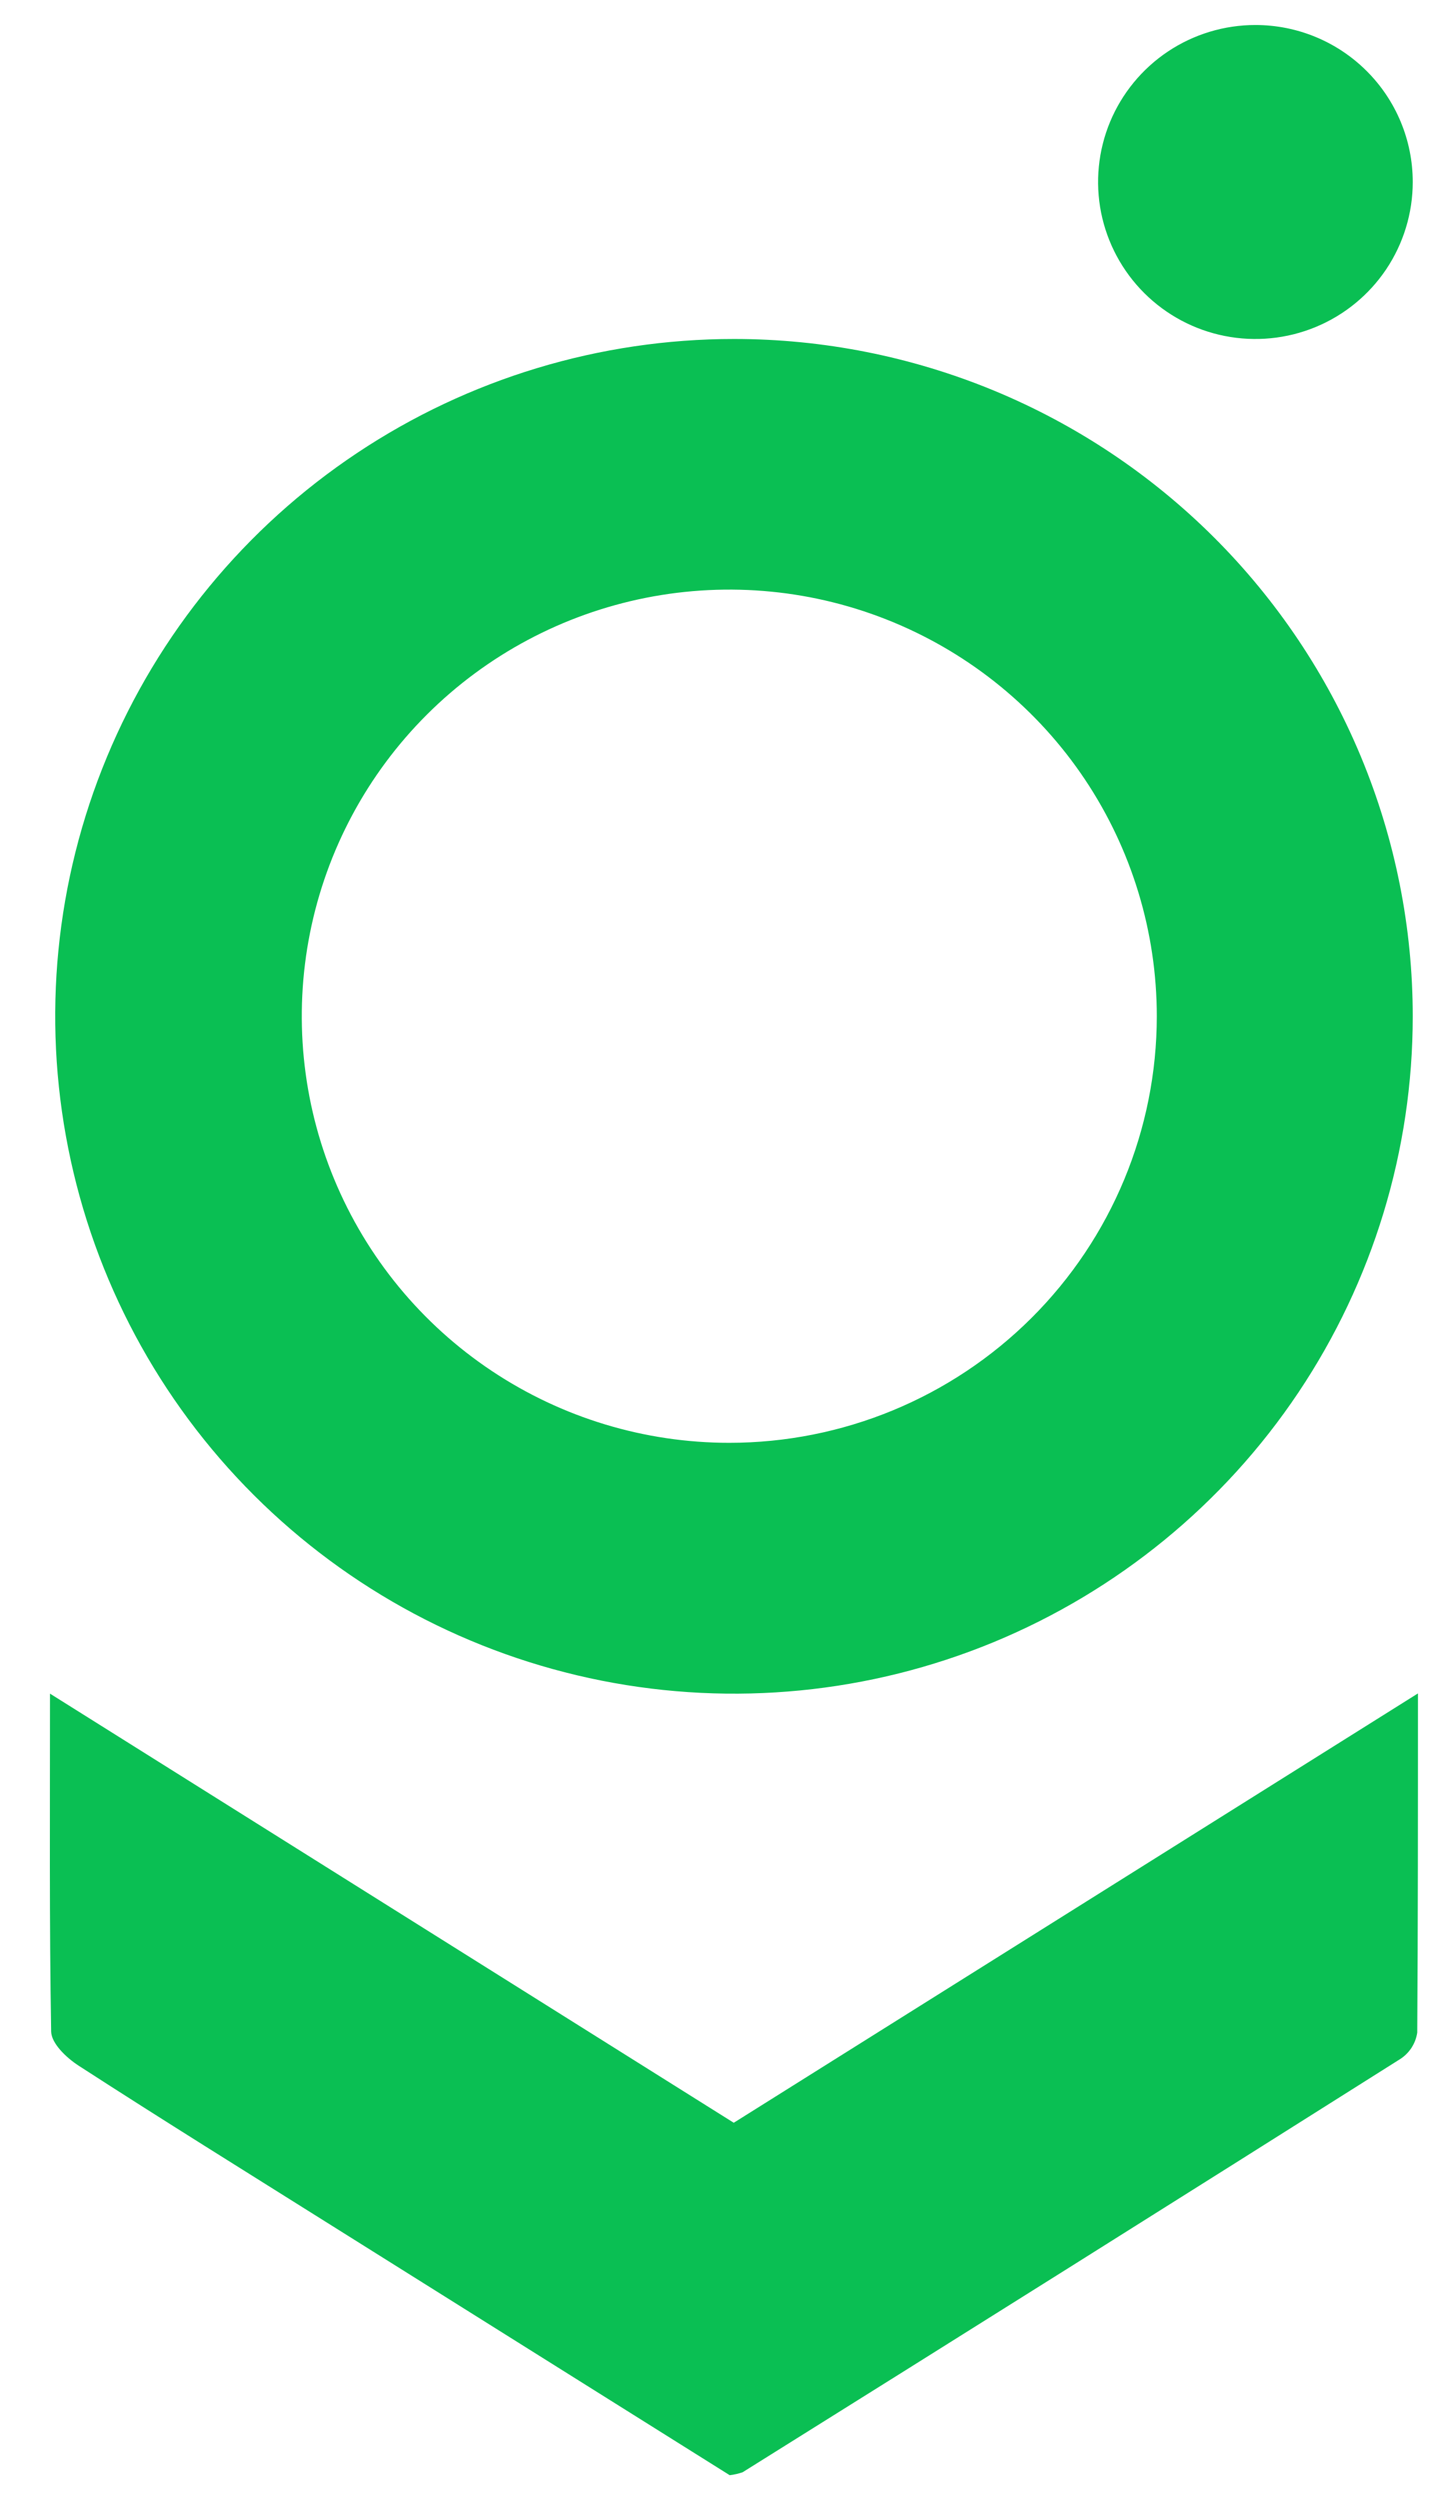 <svg width="29" height="50" viewBox="0 0 29 50" fill="none" xmlns="http://www.w3.org/2000/svg">
<path d="M28.359 33.868C28.359 36.268 28.359 38.458 28.345 40.648C28.329 40.759 28.288 40.865 28.226 40.959C28.164 41.052 28.082 41.131 27.986 41.189C23.617 43.948 19.239 46.699 14.851 49.442C14.767 49.47 14.682 49.49 14.594 49.5L6.623 44.501C4.936 43.441 3.241 42.39 1.577 41.313C1.311 41.141 1.03 40.86 1.023 40.63C0.986 38.44 1 36.249 1 33.87L14.675 42.452L28.355 33.868" fill="#0ABF53"/>
<path d="M28.255 3.64C28.255 4.261 28.07 4.868 27.725 5.384C27.379 5.9 26.887 6.303 26.313 6.54C25.738 6.778 25.105 6.84 24.495 6.719C23.884 6.598 23.324 6.299 22.884 5.86C22.444 5.421 22.144 4.861 22.022 4.252C21.901 3.643 21.963 3.012 22.201 2.438C22.44 1.864 22.843 1.374 23.36 1.029C23.878 0.684 24.486 0.5 25.108 0.5C25.943 0.5 26.743 0.831 27.333 1.42C27.923 2.008 28.255 2.807 28.255 3.64Z" fill="#0ABF53"/>
<path d="M14.681 6.779C11.996 6.779 9.371 7.573 7.139 9.061C4.906 10.549 3.166 12.665 2.138 15.14C1.11 17.615 0.841 20.338 1.365 22.966C1.888 25.594 3.181 28.008 5.079 29.902C6.978 31.797 9.397 33.087 12.03 33.61C14.664 34.133 17.393 33.865 19.874 32.84C22.354 31.814 24.475 30.078 25.966 27.851C27.458 25.623 28.255 23.004 28.255 20.325C28.255 18.546 27.904 16.785 27.222 15.141C26.54 13.498 25.54 12.005 24.28 10.747C23.019 9.489 21.523 8.491 19.876 7.81C18.229 7.13 16.464 6.779 14.681 6.779ZM14.585 28.854C12.894 28.854 11.241 28.354 9.835 27.416C8.429 26.479 7.333 25.146 6.686 23.587C6.039 22.028 5.87 20.313 6.2 18.657C6.53 17.003 7.344 15.482 8.54 14.289C9.736 13.096 11.26 12.284 12.919 11.955C14.578 11.626 16.297 11.795 17.859 12.441C19.421 13.087 20.757 14.181 21.696 15.584C22.635 16.988 23.136 18.637 23.136 20.325C23.135 22.587 22.234 24.757 20.631 26.356C19.027 27.956 16.853 28.854 14.585 28.854Z" fill="#0ABF53"/>
</svg>
